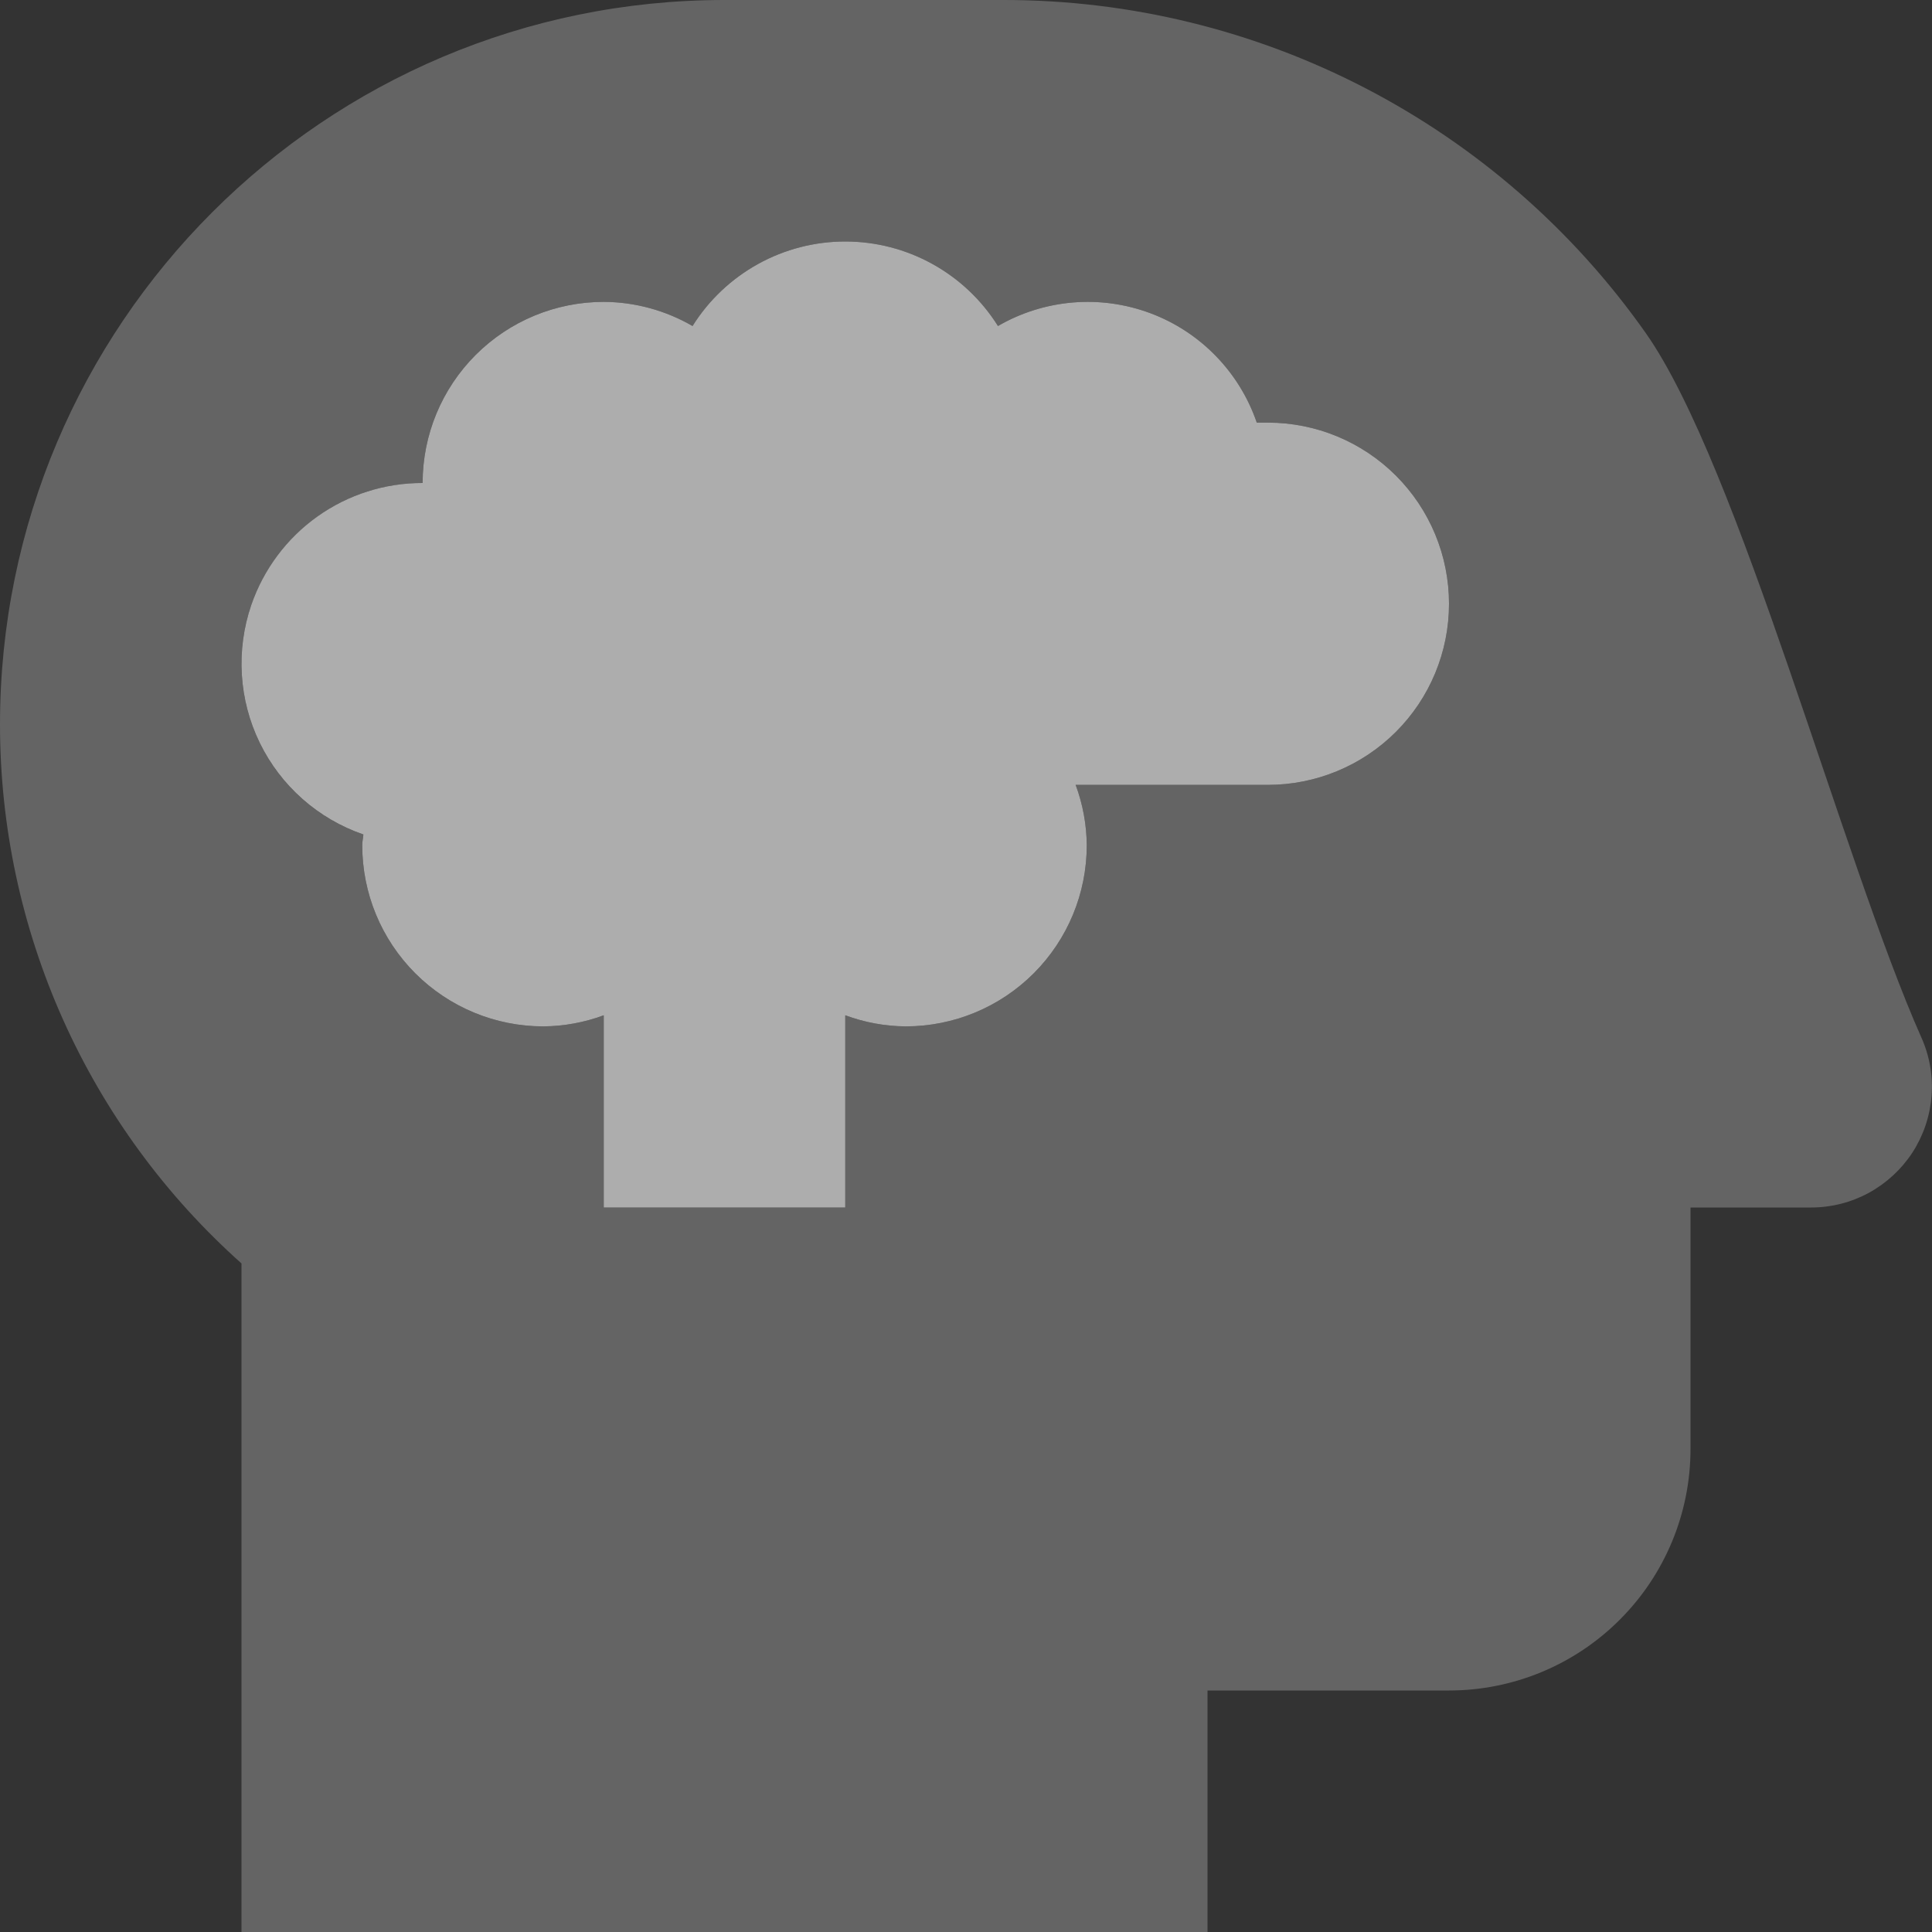 <svg width="24" height="24" viewBox="0 0 24 24" fill="none" xmlns="http://www.w3.org/2000/svg">
<rect x="0" y="0" width="24" height="24" fill="#333333" stroke="none"/>
<g opacity="0.6">
<path opacity="0.4" d="M23.869 12.891C22.888 10.682 21.599 5.778 20.444 4.137C19.544 2.859 18.35 1.816 16.963 1.096C15.576 0.376 14.036 0 12.473 0L9 0C4.031 0 1.41692e-07 4.031 1.41692e-07 9C-0 10.264 0.267 11.514 0.784 12.668C1.301 13.822 2.056 14.853 3 15.695V24H15V21H18C18.796 21 19.559 20.684 20.121 20.121C20.684 19.559 21 18.796 21 18V15H22.5C22.75 15 22.996 14.937 23.215 14.818C23.434 14.698 23.621 14.526 23.757 14.317C23.893 14.107 23.974 13.867 23.994 13.618C24.014 13.369 23.971 13.119 23.869 12.891ZM15.75 9.75H13.362C13.451 9.99 13.498 10.244 13.5 10.5C13.5 11.097 13.263 11.669 12.841 12.091C12.419 12.513 11.847 12.75 11.25 12.75C10.994 12.748 10.74 12.701 10.5 12.612V15H7.5V12.612C7.26 12.701 7.006 12.748 6.75 12.75C6.153 12.75 5.581 12.513 5.159 12.091C4.737 11.669 4.5 11.097 4.5 10.5C4.5 10.453 4.511 10.411 4.514 10.366C4.011 10.193 3.586 9.848 3.315 9.391C3.043 8.934 2.943 8.395 3.031 7.871C3.12 7.347 3.391 6.871 3.798 6.529C4.204 6.186 4.719 5.999 5.25 6C5.25 5.403 5.487 4.831 5.909 4.409C6.331 3.987 6.903 3.75 7.5 3.75C7.888 3.752 8.268 3.856 8.603 4.05C8.804 3.729 9.084 3.464 9.416 3.28C9.748 3.096 10.121 3 10.5 3C10.879 3 11.252 3.096 11.584 3.28C11.916 3.464 12.196 3.729 12.397 4.05C12.681 3.885 12.998 3.786 13.325 3.758C13.652 3.73 13.981 3.776 14.288 3.89C14.596 4.005 14.874 4.186 15.103 4.422C15.332 4.657 15.506 4.94 15.612 5.25H15.75C16.347 5.25 16.919 5.487 17.341 5.909C17.763 6.331 18 6.903 18 7.5C18 8.097 17.763 8.669 17.341 9.091C16.919 9.513 16.347 9.75 15.75 9.75Z" fill="white"/>
<path d="M3.122 7.514C3.275 7.071 3.562 6.687 3.943 6.416C4.325 6.144 4.782 5.999 5.25 6C5.25 5.403 5.487 4.831 5.909 4.409C6.331 3.987 6.903 3.75 7.5 3.75C7.888 3.752 8.268 3.856 8.603 4.05C8.804 3.729 9.084 3.464 9.416 3.28C9.748 3.096 10.121 3 10.5 3C10.879 3 11.252 3.096 11.584 3.28C11.916 3.464 12.196 3.729 12.397 4.05C12.681 3.885 12.998 3.786 13.325 3.758C13.652 3.73 13.981 3.776 14.288 3.89C14.596 4.005 14.874 4.186 15.103 4.422C15.332 4.657 15.506 4.94 15.612 5.25H15.75C16.347 5.25 16.919 5.487 17.341 5.909C17.763 6.331 18 6.903 18 7.5C18 8.097 17.763 8.669 17.341 9.091C16.919 9.513 16.347 9.75 15.75 9.75H13.362C13.451 9.99 13.498 10.244 13.5 10.5C13.5 11.097 13.263 11.669 12.841 12.091C12.419 12.513 11.847 12.75 11.25 12.75C10.994 12.748 10.74 12.701 10.5 12.612V15H7.5V12.612C7.26 12.701 7.006 12.748 6.75 12.75C6.153 12.75 5.581 12.513 5.159 12.091C4.737 11.669 4.5 11.097 4.5 10.5C4.5 10.453 4.511 10.411 4.514 10.366C3.951 10.172 3.488 9.763 3.227 9.228C2.966 8.693 2.929 8.076 3.122 7.514Z" fill="white"/>
</g>
</svg>
